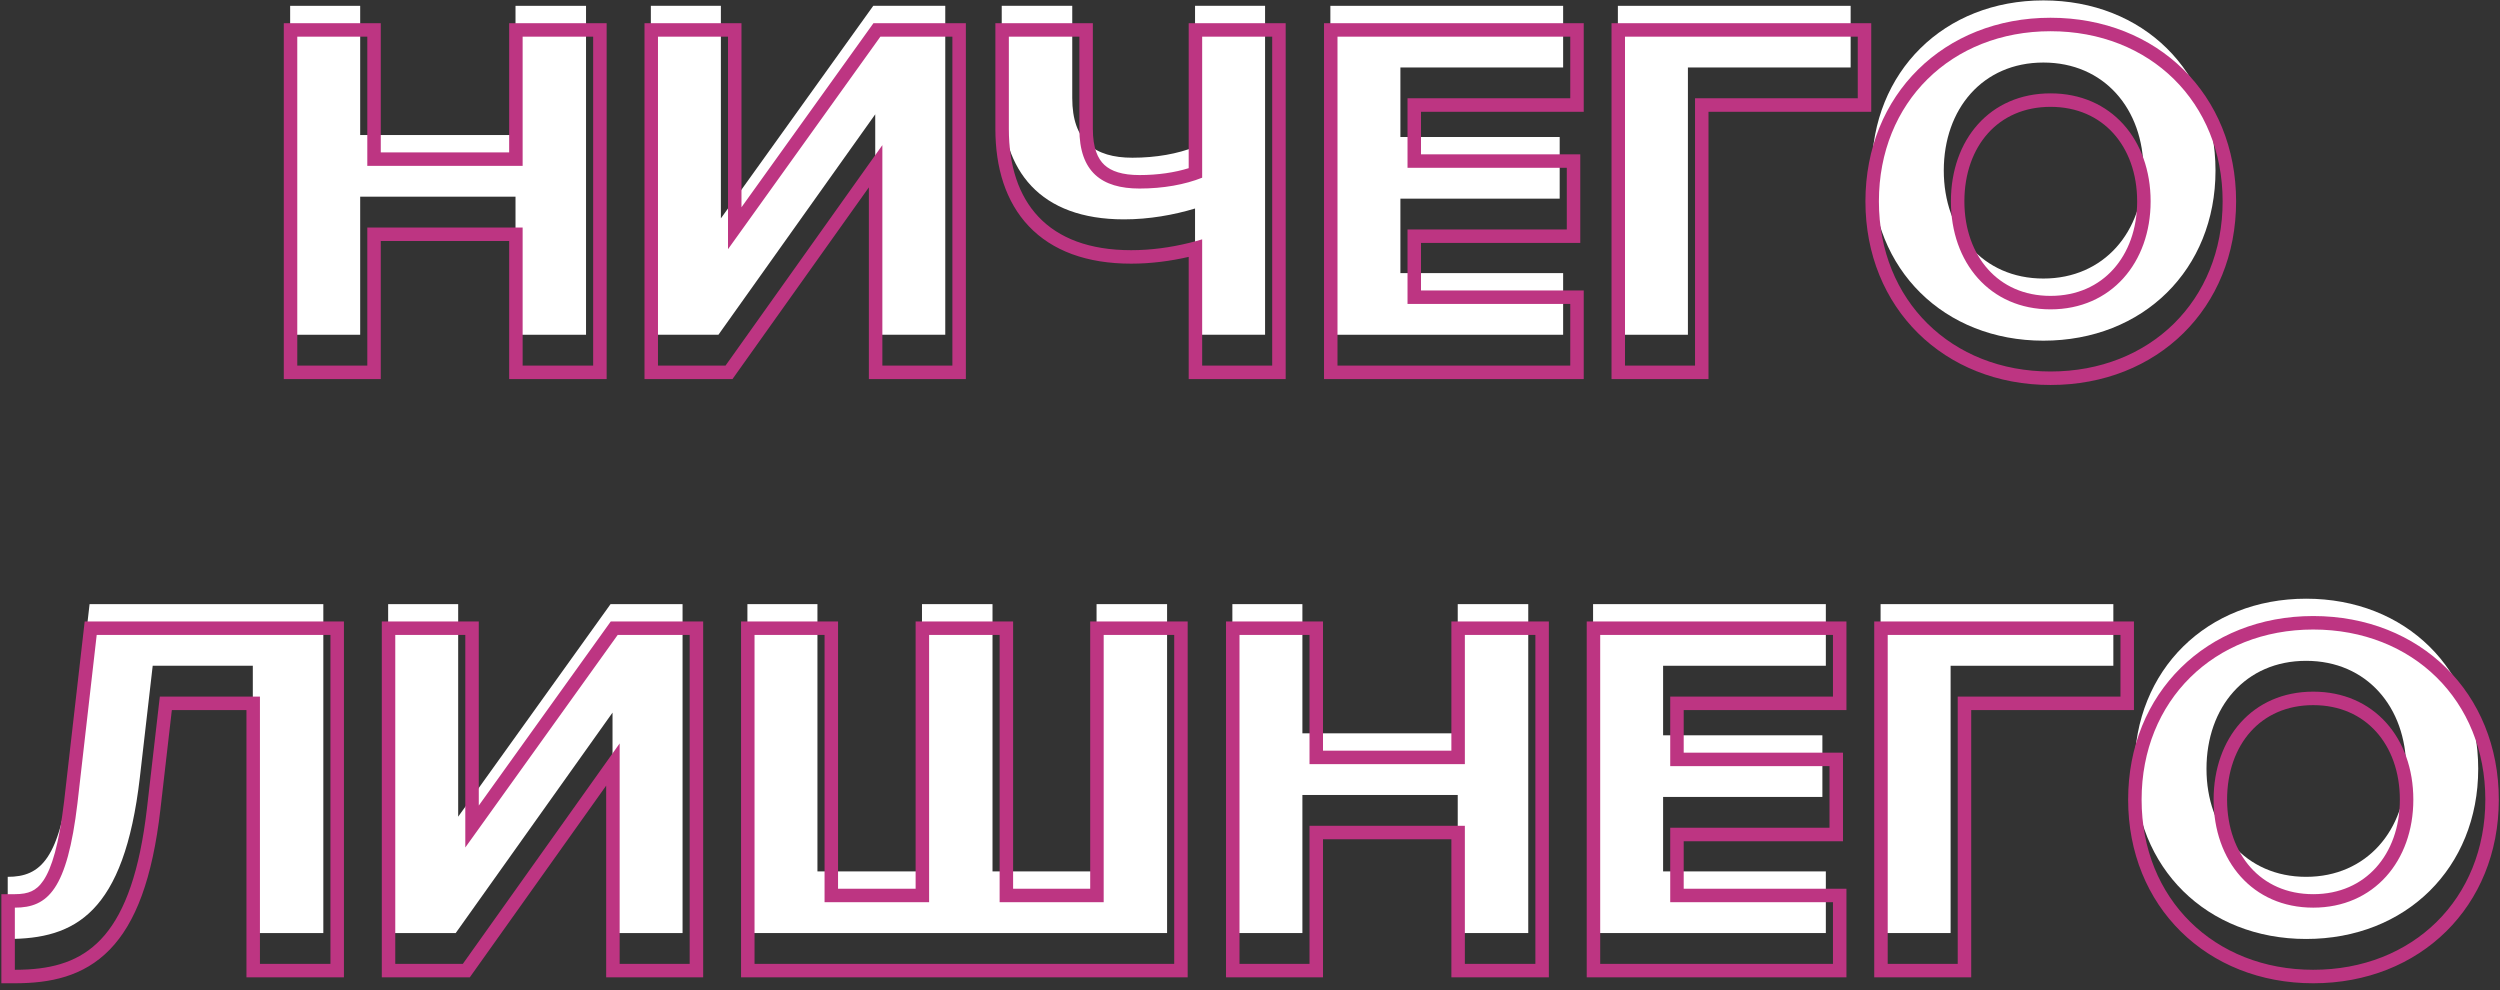 <svg width="351" height="139" viewBox="0 0 351 139" fill="none" xmlns="http://www.w3.org/2000/svg">
<rect x="0" y="0" width="351" height="139" fill="#333333" stroke="none"/>
<path d="M82.279 47V0.819H72.378V18.959H50.569V0.819H40.737V47H50.569V27.613H72.378V47H82.279Z" fill="white"/>
<path d="M100.866 47L122.883 16.051V47H132.715V0.819H122.606L101.212 30.66V0.819H91.38V47H100.866Z" fill="white"/>
<path d="M150.544 0.819H140.643V13.766C140.643 24.013 146.044 30.799 157.814 30.799C161.345 30.799 164.807 30.175 167.784 29.275V47H177.616V0.819H167.784V20.621C165.361 21.59 162.315 22.144 158.991 22.144C153.66 22.144 150.544 19.79 150.544 13.766V0.819Z" fill="white"/>
<path d="M219.464 47V38.345H196.616V27.89H218.979V19.236H196.616V9.473H219.464V0.819H186.784V47H219.464Z" fill="white"/>
<path d="M236.982 47V9.473H259.83V0.819H227.15V47H236.982Z" fill="white"/>
<path d="M286.893 47.831C300.879 47.831 311.057 37.861 311.057 23.944C311.057 10.027 300.879 0.057 286.893 0.057C272.976 0.057 262.798 10.027 262.798 23.944C262.798 37.861 272.976 47.831 286.893 47.831ZM286.893 39.107C278.377 39.107 272.907 32.529 272.907 23.944C272.907 15.289 278.377 8.781 286.893 8.781C295.409 8.781 300.948 15.289 300.948 23.944C300.948 32.529 295.409 39.107 286.893 39.107Z" fill="white"/>
<path d="M1.084 131.831C10.5 131.831 17.424 128.3 19.639 109.121L21.439 93.473H35.495V131H45.395V84.819H12.577L9.877 108.429C8.423 120.614 5.723 123.107 1.084 123.107V131.831Z" fill="white"/>
<path d="M63.982 131L85.999 100.051V131H95.831V84.819H85.722L64.328 114.66V84.819H54.496V131H63.982Z" fill="white"/>
<path d="M153.957 84.819V122.345H139.348V84.819H129.447V122.345H114.768V84.819H104.937V131H163.858V84.819H153.957Z" fill="white"/>
<path d="M214.567 131V84.819H204.666V102.959H182.856V84.819H173.025V131H182.856V111.614H204.666V131H214.567Z" fill="white"/>
<path d="M256.348 131V122.345H233.499V111.89H255.863V103.236H233.499V93.473H256.348V84.819H223.668V131H256.348Z" fill="white"/>
<path d="M273.865 131V93.473H296.714V84.819H264.034V131H273.865Z" fill="white"/>
<path d="M323.777 131.831C337.763 131.831 347.94 121.861 347.94 107.944C347.94 94.027 337.763 84.057 323.777 84.057C309.86 84.057 299.682 94.027 299.682 107.944C299.682 121.861 309.86 131.831 323.777 131.831ZM323.777 123.107C315.261 123.107 309.791 116.529 309.791 107.944C309.791 99.289 315.261 92.781 323.777 92.781C332.293 92.781 337.832 99.289 337.832 107.944C337.832 116.529 332.293 123.107 323.777 123.107Z" fill="white"/>
<path fill-rule="evenodd" clip-rule="evenodd" d="M85.172 53.22H71.486V33.833H53.461V53.22H39.844V3.254H53.461V21.394H71.486V3.254H85.172V53.22ZM73.378 5.146H83.279V51.327H73.378V31.941H51.569V51.327H41.737V5.146H51.569V23.286H73.378V5.146ZM102.842 53.22H90.487V3.254H104.104V29.099L122.634 3.254H135.607V53.22H121.99V26.303L102.842 53.22ZM101.866 51.327H92.38V5.146H102.212V34.987L123.606 5.146H133.715V51.327H123.883V20.378L101.866 51.327ZM153.437 3.254V18.093C153.437 20.797 154.132 22.296 155.056 23.154C156.008 24.037 157.562 24.579 159.991 24.579C162.572 24.579 164.931 24.222 166.892 23.612V3.254H180.509V53.22H166.892V36.065C164.373 36.648 161.621 37.018 158.814 37.018C152.565 37.018 147.714 35.208 144.441 31.754C141.186 28.319 139.751 23.531 139.751 18.093V3.254H153.437ZM166.892 34.119C167.541 33.961 168.173 33.788 168.784 33.603V51.327H178.616V5.146H168.784V24.948C166.361 25.917 163.315 26.471 159.991 26.471C154.66 26.471 151.544 24.117 151.544 18.093V5.146H141.643V18.093C141.643 28.34 147.044 35.126 158.814 35.126C161.62 35.126 164.382 34.732 166.892 34.119ZM222.357 53.22H185.892V3.254H222.357V15.693H199.508V21.671H221.872V34.11H199.508V40.78H222.357V53.22ZM220.464 42.673V51.327H187.784V5.146H220.464V13.801H197.616V23.563H219.979V32.218H197.616V42.673H220.464ZM239.874 53.22H226.257V3.254H262.722V15.693H239.874V53.22ZM237.982 51.327H228.15V5.146H260.83V13.801H237.982V51.327ZM313.949 28.271C313.949 43.258 302.899 54.051 287.893 54.051C272.953 54.051 261.906 43.255 261.906 28.271C261.906 13.288 272.953 2.492 287.893 2.492C302.899 2.492 313.949 13.284 313.949 28.271ZM279.117 37.81C281.177 40.113 284.154 41.542 287.893 41.542C291.633 41.542 294.63 40.112 296.708 37.805C298.803 35.481 300.056 32.161 300.056 28.271C300.056 24.344 298.802 21.027 296.71 18.714C294.635 16.418 291.639 15.001 287.893 15.001C284.148 15.001 281.172 16.417 279.115 18.709C277.04 21.02 275.8 24.338 275.8 28.271C275.8 32.167 277.038 35.488 279.117 37.81ZM0.191 138.051V125.542H2.084C3.083 125.542 3.827 125.406 4.424 125.133C4.996 124.871 5.555 124.429 6.102 123.612C7.268 121.87 8.273 118.6 8.997 112.536C8.997 112.535 8.997 112.533 8.998 112.532L11.889 87.254H48.288V137.22H34.602V99.693H24.127L22.519 113.665C21.396 123.392 19.043 129.582 15.419 133.314C11.716 137.127 7.012 138.051 2.084 138.051H0.191ZM22.439 97.801H36.495V135.327H46.395V89.146H13.577L10.877 112.756C9.423 124.942 6.723 127.434 2.084 127.434V136.158C2.726 136.158 3.357 136.142 3.976 136.105C12.423 135.603 18.575 131.318 20.639 113.448L22.439 97.801ZM65.958 137.22H53.604V87.254H67.221V113.1L85.751 87.254H98.724V137.22H85.107V110.303L65.958 137.22ZM64.982 135.327H55.496V89.146H65.328V118.987L86.722 89.146H96.831V135.327H86.999V104.378L64.982 135.327ZM153.064 87.254H166.75V137.22H104.044V87.254H117.661V124.78H128.554V87.254H142.24V124.78H153.064V87.254ZM154.957 89.146H164.858V135.327H105.937V89.146H115.768V126.673H130.447V89.146H140.348V126.673H154.957V89.146ZM217.459 137.22H203.773V117.833H185.749V137.22H172.132V87.254H185.749V105.394H203.773V87.254H217.459V137.22ZM205.666 89.146H215.567V135.327H205.666V115.941H183.856V135.327H174.025V89.146H183.856V107.286H205.666V89.146ZM259.24 137.22H222.775V87.254H259.24V99.693H236.392V105.671H258.756V118.11H236.392V124.78H259.24V137.22ZM257.348 126.673V135.327H224.668V89.146H257.348V97.801H234.499V107.563H256.863V116.218H234.499V126.673H257.348ZM276.758 137.22H263.141V87.254H299.606V99.693H276.758V137.22ZM274.865 135.327H265.034V89.146H297.714V97.801H274.865V135.327ZM350.833 112.271C350.833 127.258 339.782 138.051 324.777 138.051C309.837 138.051 298.79 127.255 298.79 112.271C298.79 97.288 309.837 86.492 324.777 86.492C339.782 86.492 350.833 97.284 350.833 112.271ZM316 121.81C318.061 124.113 321.038 125.542 324.777 125.542C328.517 125.542 331.513 124.112 333.592 121.805C335.687 119.481 336.939 116.161 336.939 112.271C336.939 108.344 335.686 105.027 333.594 102.714C331.519 100.418 328.523 99.001 324.777 99.001C321.032 99.001 318.056 100.417 315.998 102.709C313.924 105.02 312.683 108.338 312.683 112.271C312.683 116.167 313.922 119.488 316 121.81ZM312.057 28.271C312.057 42.188 301.879 52.158 287.893 52.158C273.976 52.158 263.798 42.188 263.798 28.271C263.798 14.355 273.976 4.384 287.893 4.384C301.879 4.384 312.057 14.355 312.057 28.271ZM273.907 28.271C273.907 36.857 279.377 43.434 287.893 43.434C296.409 43.434 301.948 36.857 301.948 28.271C301.948 19.617 296.409 13.108 287.893 13.108C279.377 13.108 273.907 19.617 273.907 28.271ZM348.94 112.271C348.94 126.188 338.763 136.158 324.777 136.158C310.86 136.158 300.682 126.188 300.682 112.271C300.682 98.355 310.86 88.385 324.777 88.385C338.763 88.385 348.94 98.355 348.94 112.271ZM310.791 112.271C310.791 120.857 316.261 127.434 324.777 127.434C333.293 127.434 338.832 120.857 338.832 112.271C338.832 103.617 333.293 97.108 324.777 97.108C316.261 97.108 310.791 103.617 310.791 112.271Z" fill="#BD3582"/>
</svg>
